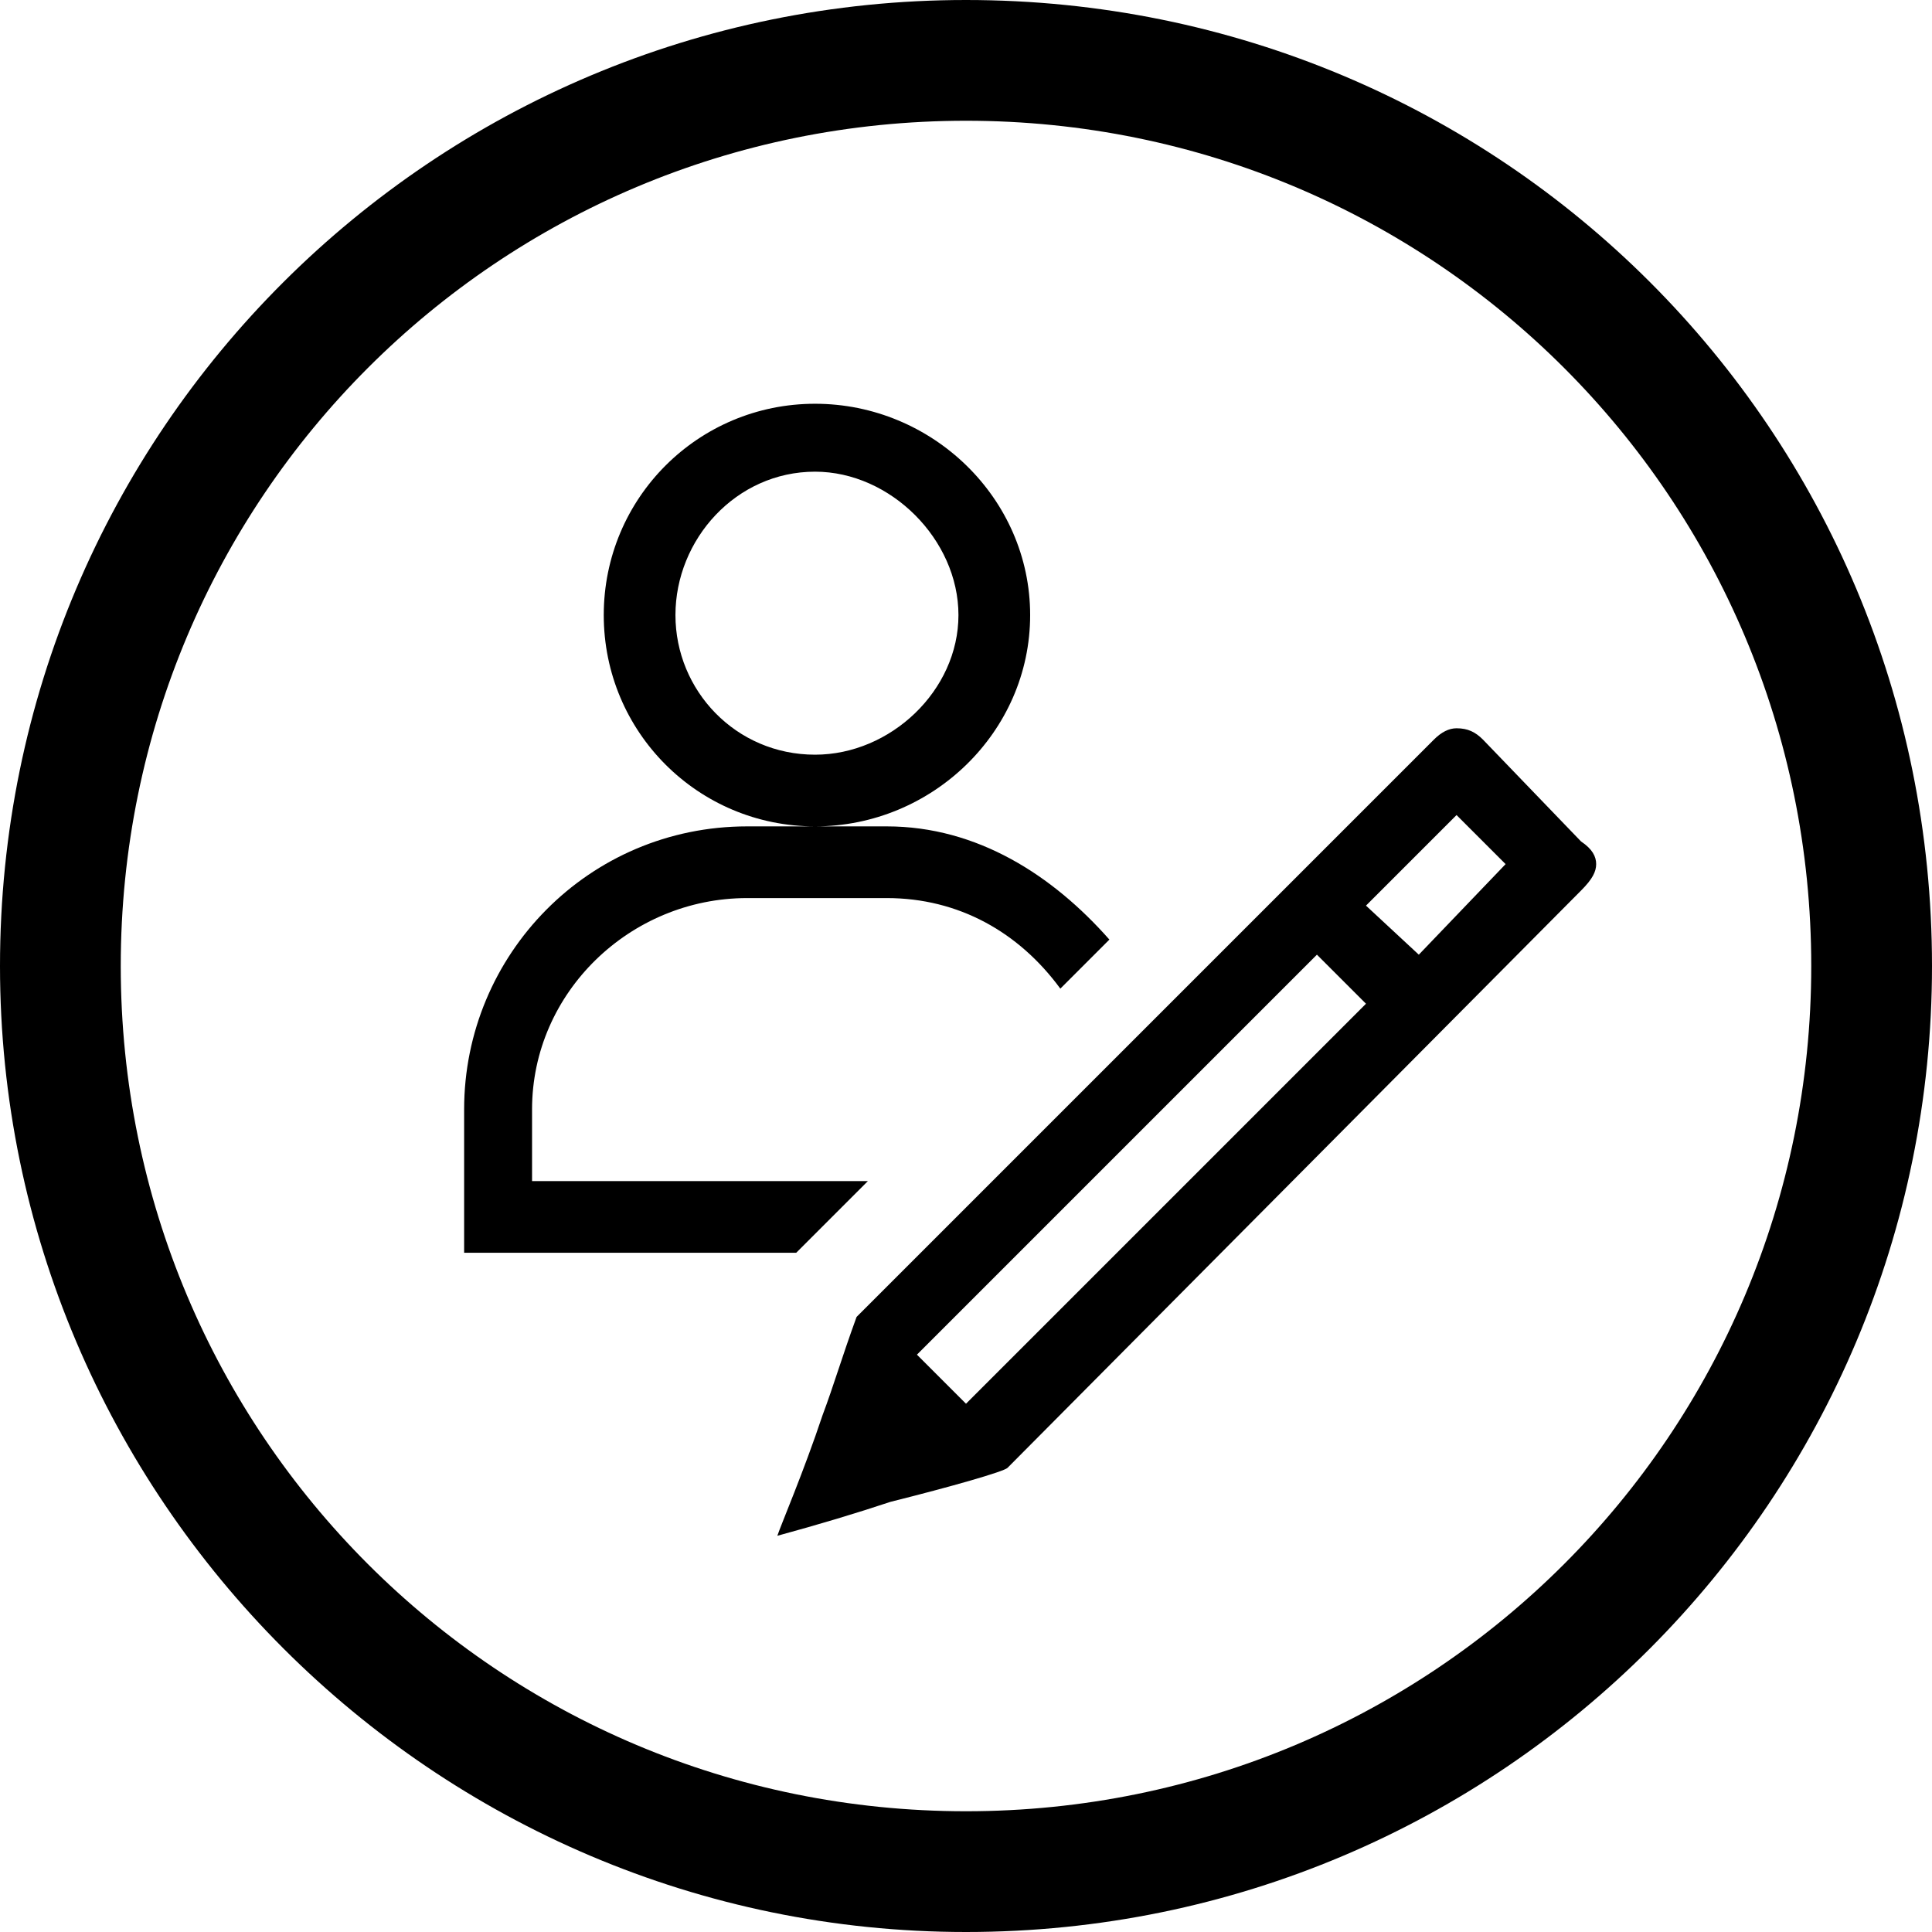 <svg xmlns="http://www.w3.org/2000/svg" viewBox="0 0 512 512">
	<path d="M0 256C0 114 115 0 256 0c142 0 256 114 256 256 0 141-114 256-256 256C115 512 0 397 0 256zm32 0c0 124 100 224 224 224s224-100 224-224S380 32 256 32 32 132 32 256zm91 76v-38c0-41 33-75 75-75h18c-31 0-56-25-56-56s25-56 56-56 57 25 57 56-26 56-57 56h19c24 0 44 13 59 30l-13 13c-11-15-27-24-46-24h-37c-31 0-57 25-57 56v19h89l-19 19h-88zm83 75c1-3 7-17 12-32 3-8 5-15 9-26l153-153c2-2 4-3 6-3 3 0 5 1 7 3l26 27c3 2 4 4 4 6s-1 4-4 7L267 389c-1 1-15 5-31 9-9 3-19 6-30 9zm10-282c-21 0-37 18-37 38s16 37 37 37c20 0 38-17 38-37s-18-38-38-38zm133 128L243 359l13 13 106-106zm13-13l14 13 23-24-13-13z"/>
</svg>